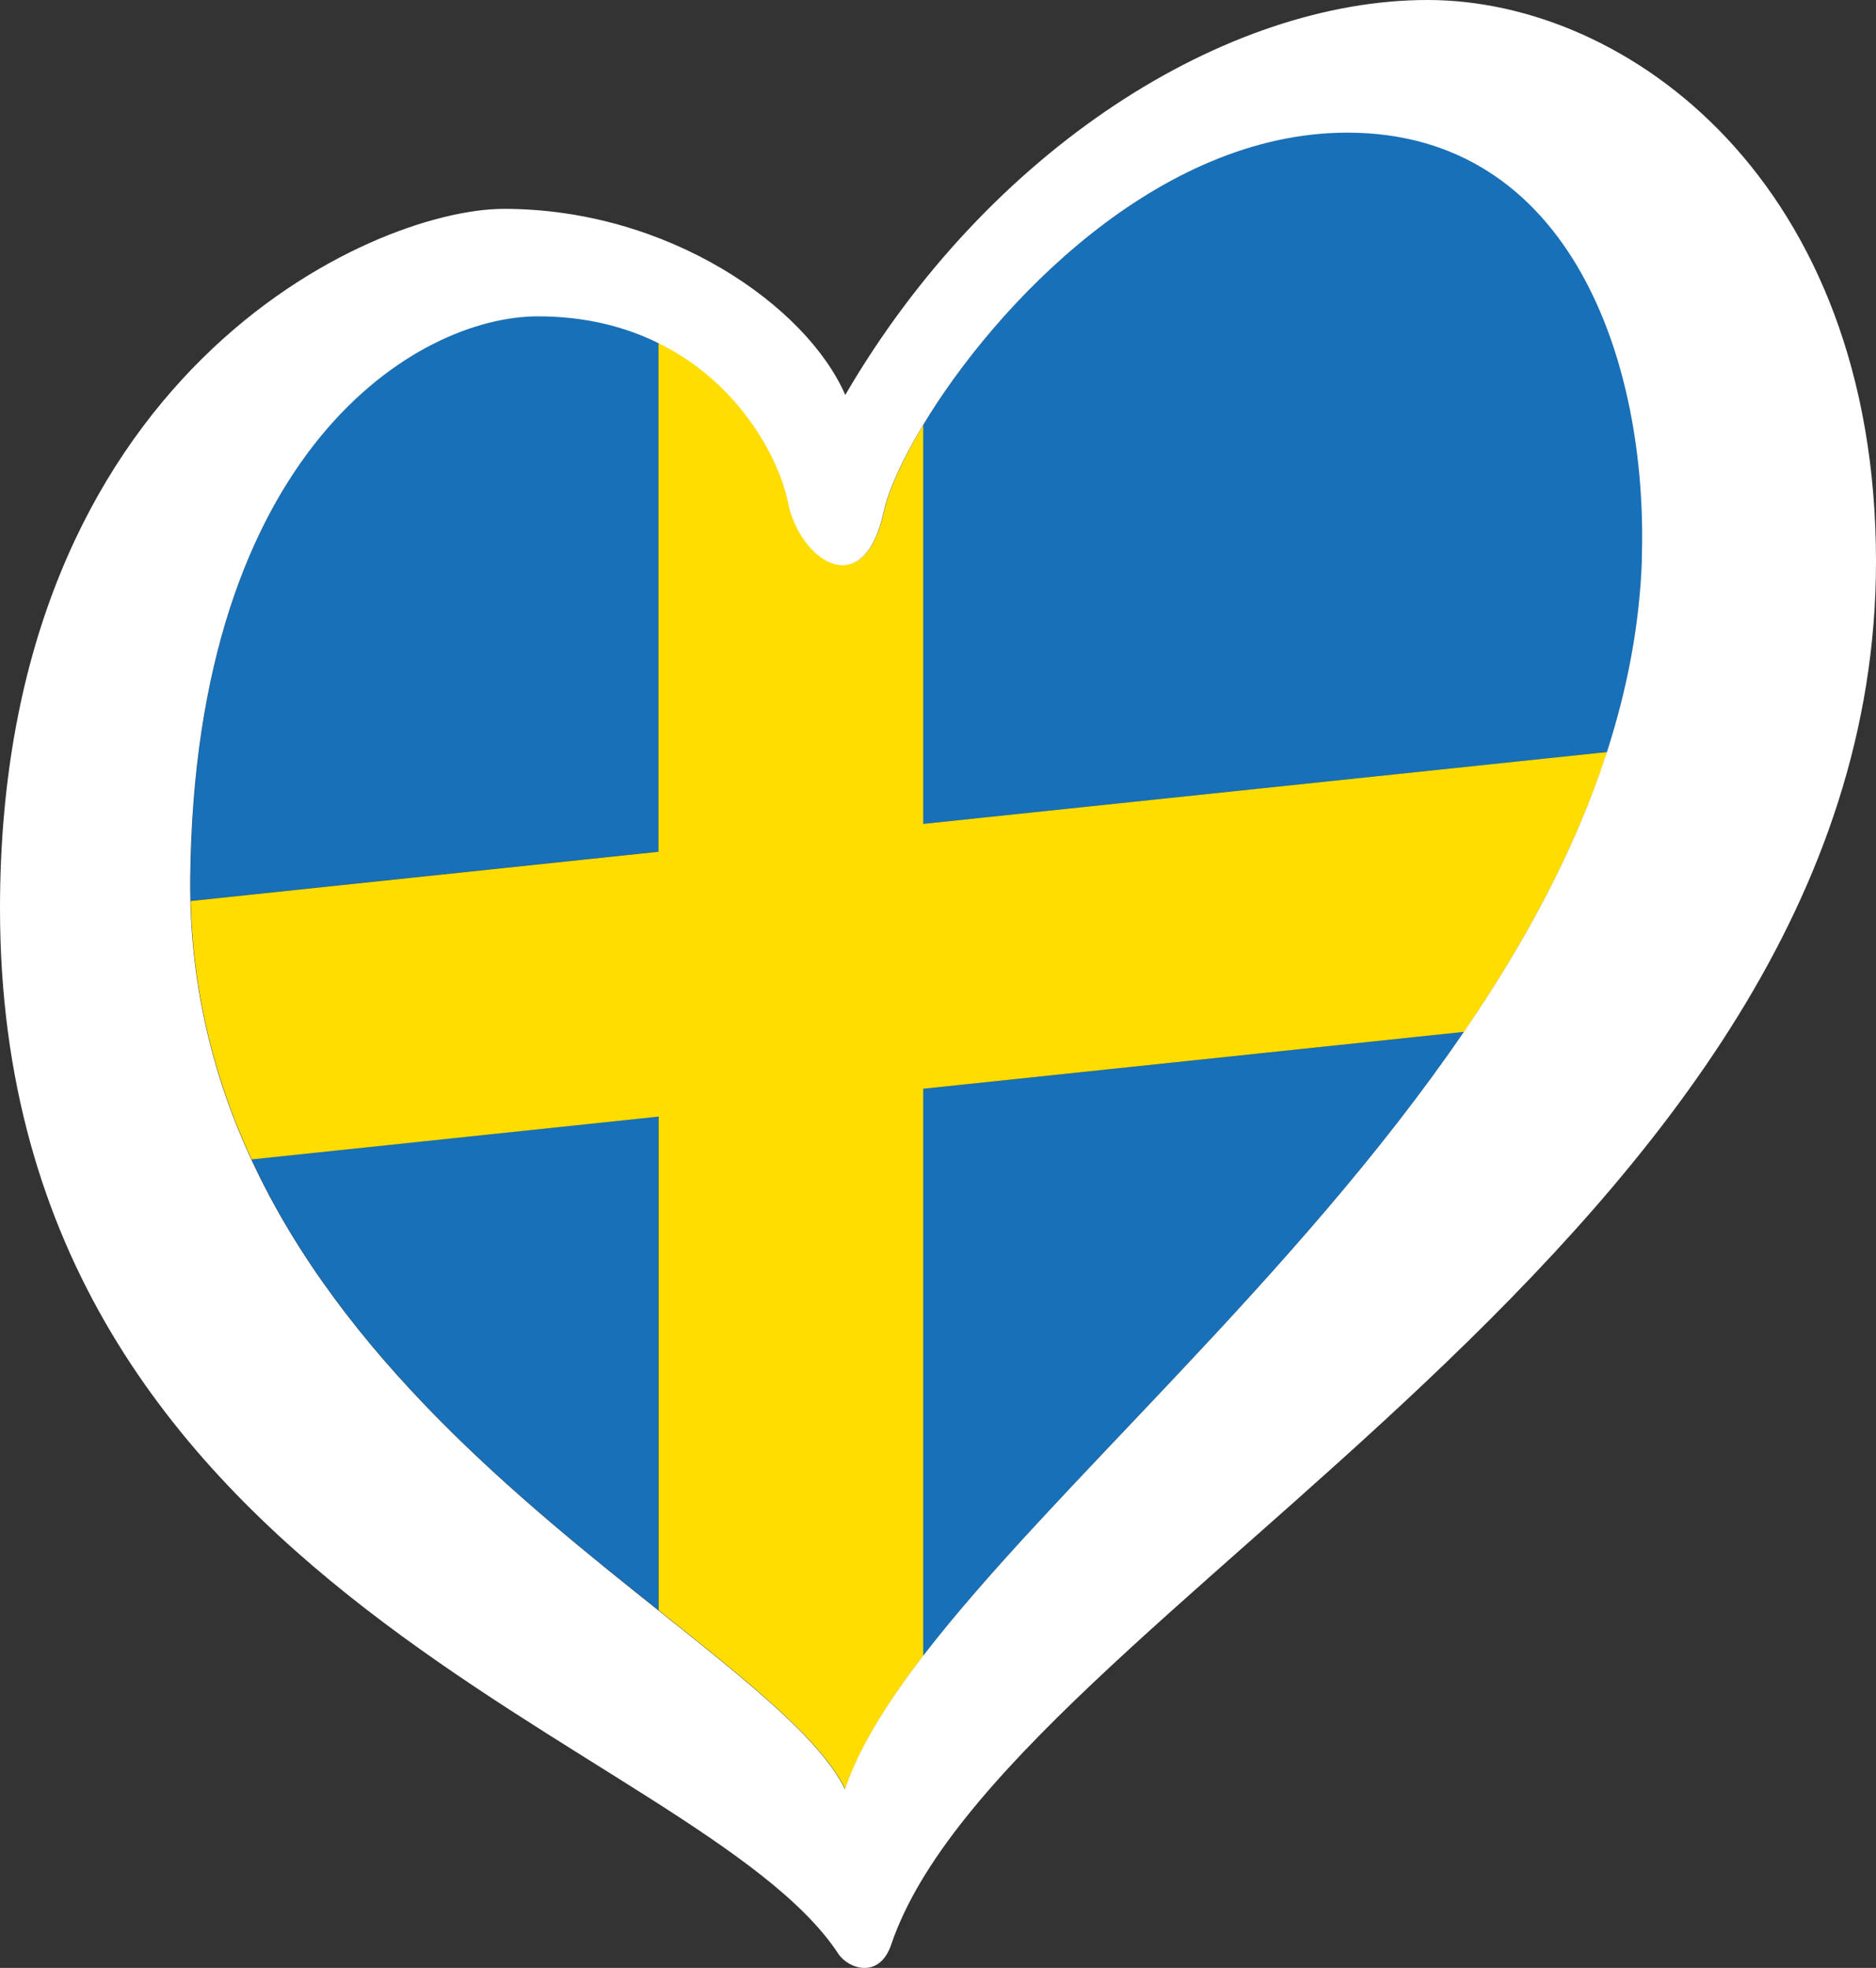 <svg xmlns="http://www.w3.org/2000/svg" id="LOGO_LAYER" viewBox="232.76 97.88 125.33 131.44"><rect x="232.76" y="97.88" width="125.33" height="131.44" fill="#333333" stroke="none"/><defs><style>.cls-1{fill:#fff;}.cls-2{fill:#fd0;}.cls-3{fill:#1770b8;}</style></defs><g id="LOGO_GROUP"><g id="SELECT_FLAG_HERE"><g id="BLACK_FLAG"><path class="cls-3" d="m276.75,120.77c-2.19-1.08-4.84-1.78-8.03-1.78-8.08,0-22.92,8.92-23.23,37.43,0,.55,0,1.09.01,1.63l31.25-3.29v-34Z"/><path class="cls-3" d="m294.43,208.48c8.63-11.23,24.92-25.29,36.13-41.68l-36.13,3.8v37.88Z"/><path class="cls-3" d="m322.79,106.72c-12.67,0-23.51,11.5-28.36,19.56v26.63l45.69-4.8c1.36-4.18,2.19-8.47,2.34-12.88.45-13.11-4.73-28.52-19.67-28.52Z"/><path class="cls-3" d="m249.56,175.31c6.12,13.22,17.93,22.74,27.19,30.11v-32.97l-27.19,2.86Z"/><path class="cls-2" d="m294.43,126.28c-1.4,2.32-2.3,4.36-2.61,5.75-1.37,6.25-5.64,3.2-6.4-.61-.55-2.74-3.11-7.92-8.67-10.65v34l-31.25,3.29c.16,6.38,1.68,12.1,4.07,17.26l27.19-2.86v32.97c5.92,4.72,10.8,8.57,12.47,11.94.92-2.72,2.75-5.69,5.21-8.89v-37.88l36.13-3.8c4.05-5.93,7.44-12.17,9.56-18.69l-45.69,4.8v-26.63Z"/><path class="cls-1" d="m328.12,97.88c-13.42,0-29.29,9.91-38.89,26.38-2.59-5.95-11.83-12.43-22.8-12.43-8.84,0-33.67,11.05-33.67,46.73,0,46.05,46.59,55.51,56.01,69.82.65.99,2.73,1.73,3.53-.62,7.51-22.18,65.79-47.24,65.79-92.37,0-25.31-16.53-37.51-29.95-37.51Zm14.33,37.36c-.15,4.4-.99,8.7-2.34,12.88-2.11,6.52-5.5,12.76-9.56,18.69-11.21,16.4-27.5,30.46-36.13,41.68-2.46,3.2-4.29,6.16-5.21,8.89-1.67-3.38-6.55-7.22-12.47-11.94-9.26-7.38-21.07-16.89-27.19-30.11-2.39-5.16-3.91-10.88-4.07-17.26-.01-.54-.02-1.08-.01-1.63.32-28.51,15.16-37.43,23.23-37.43,3.19,0,5.84.7,8.03,1.78,5.56,2.73,8.13,7.91,8.67,10.65.76,3.81,5.03,6.86,6.4.61.31-1.4,1.21-3.43,2.61-5.75,4.85-8.06,15.69-19.56,28.36-19.56,14.94,0,20.12,15.41,19.67,28.52Z"/></g></g></g></svg>